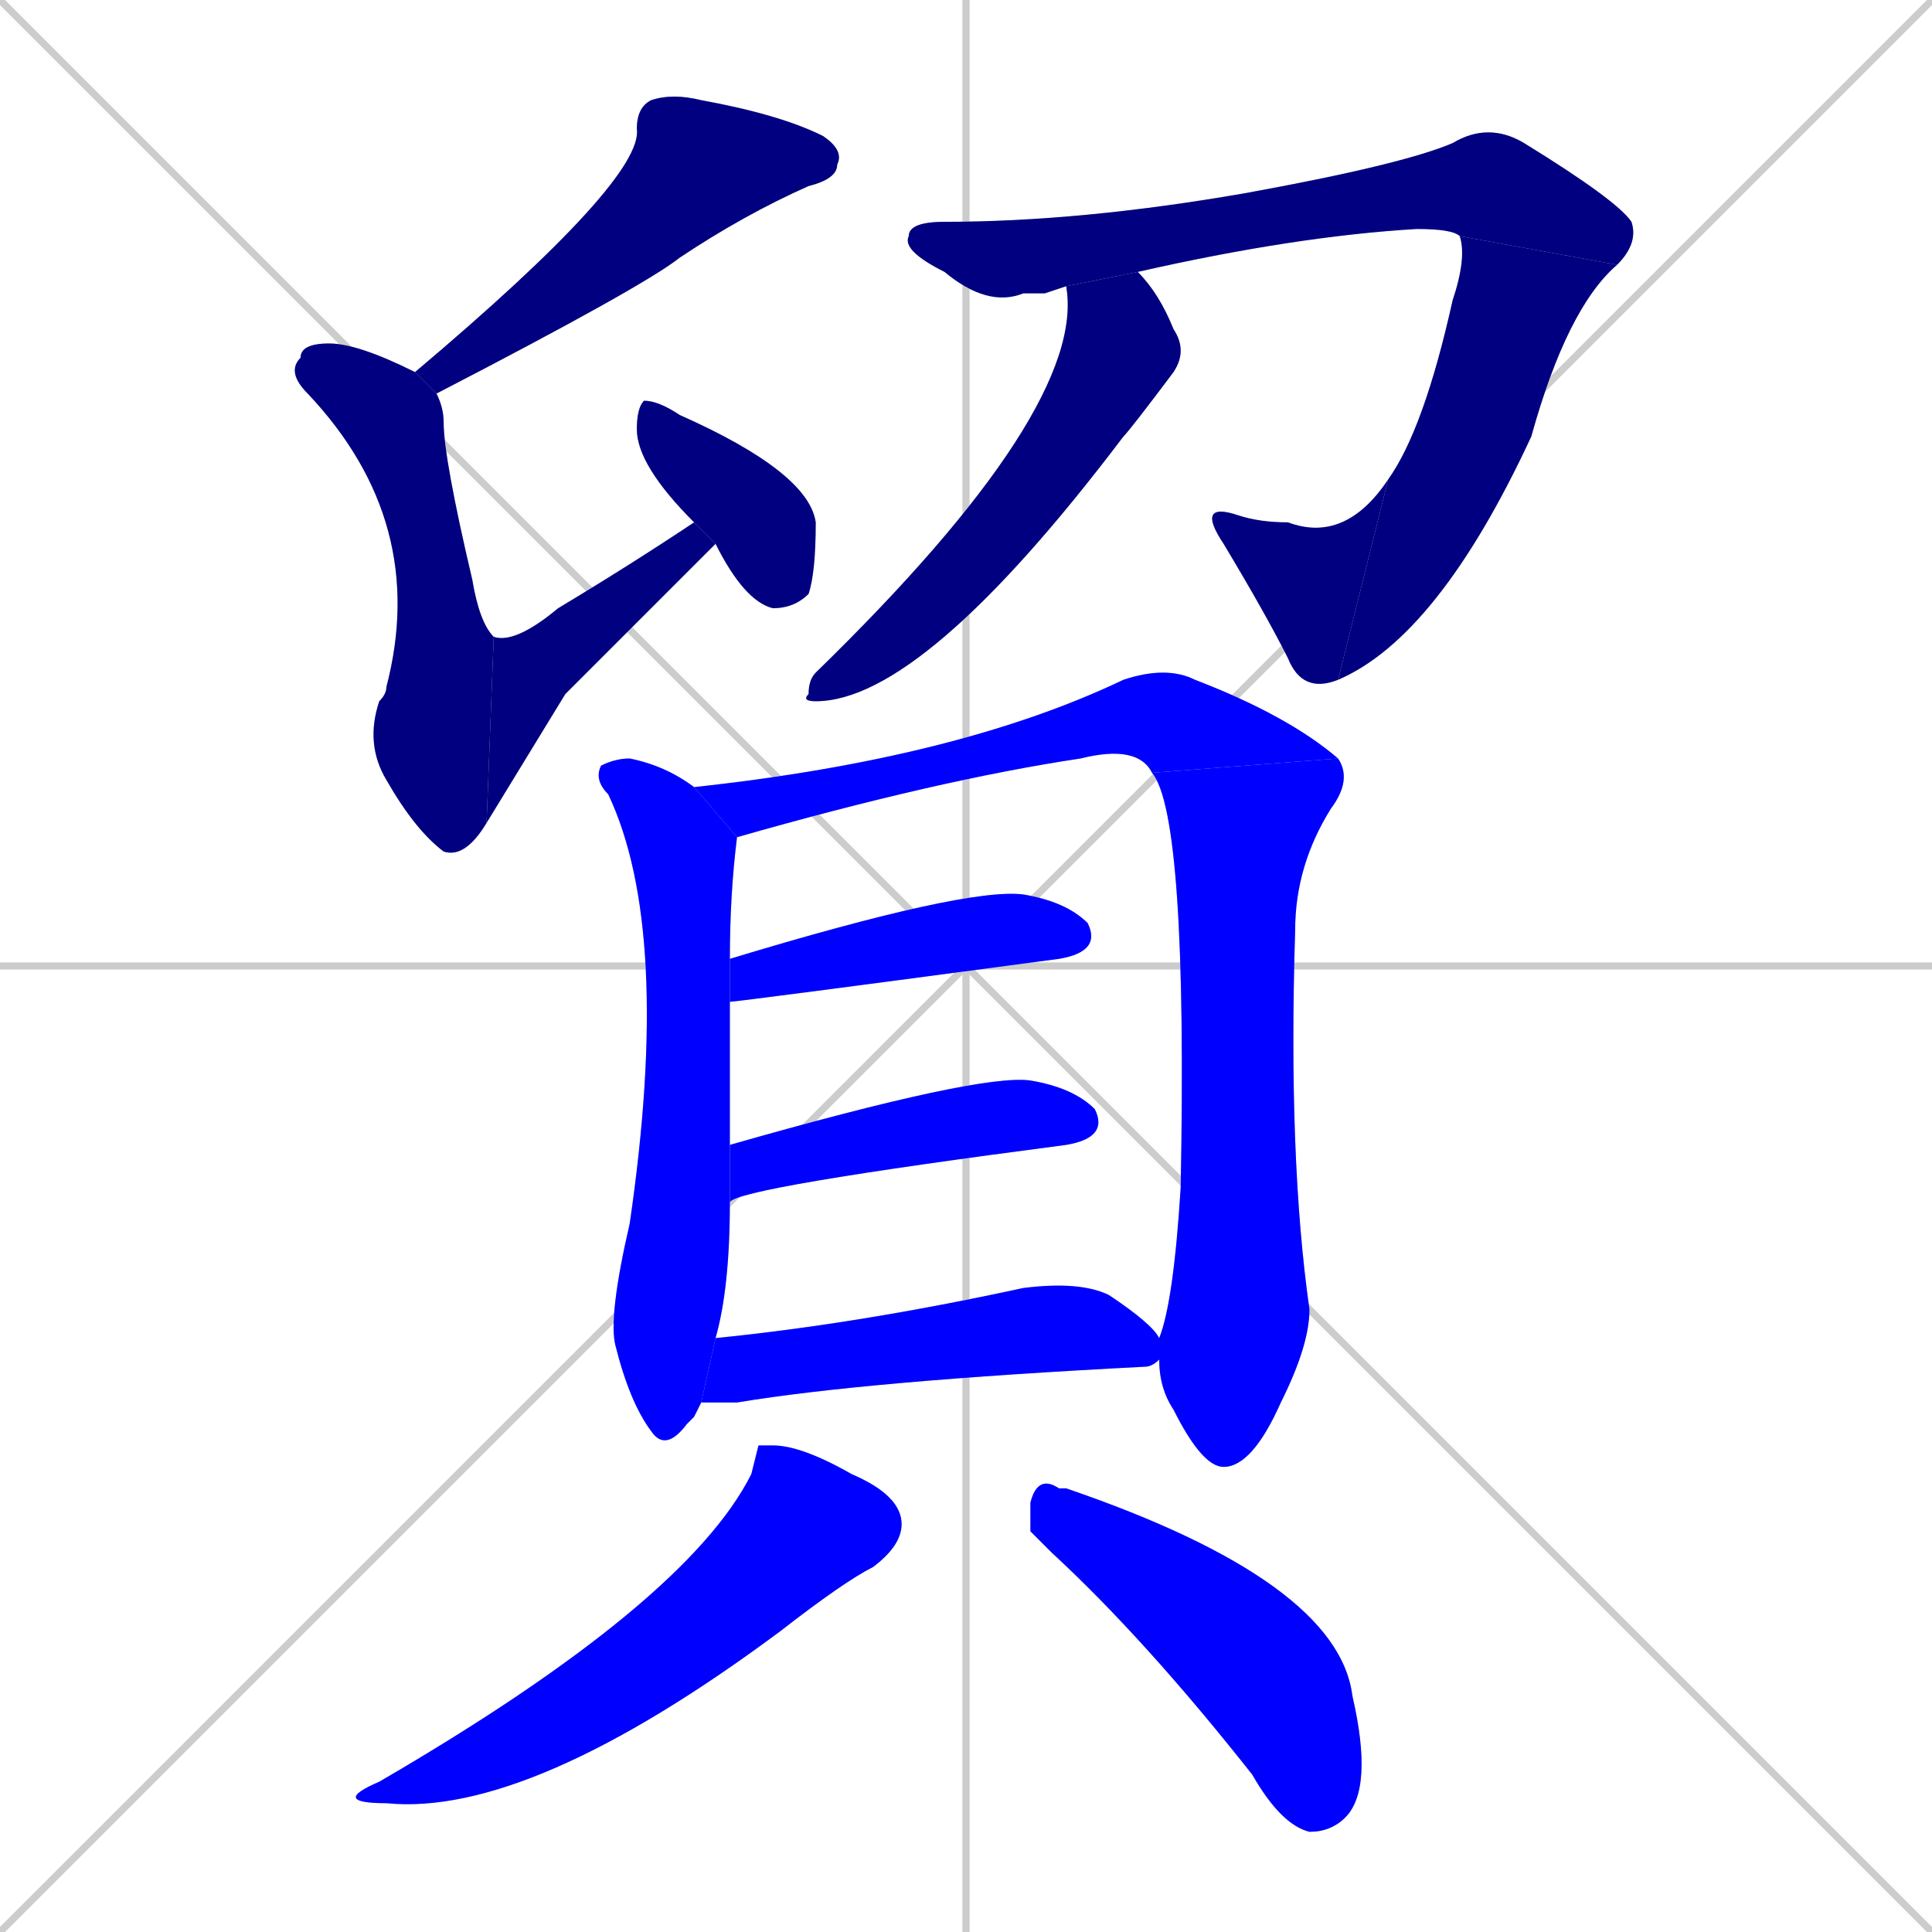 <svg xmlns="http://www.w3.org/2000/svg" xmlns:xlink="http://www.w3.org/1999/xlink" width="270" height="270"><defs><clipPath id="clip-mask-1"><rect x="58" y="13" width="60" height="42"><animate attributeName="y" from="-29" to="13" dur="0.156" begin="0; animate16.end + 1" id="animate1" fill="freeze"/></rect></clipPath><clipPath id="clip-mask-2"><rect x="40" y="48" width="29" height="72"><set attributeName="y" to="-24" begin="0; animate16.end + 1" /><animate attributeName="y" from="-24" to="48" dur="0.267" begin="animate1.end + 0.5" id="animate2" fill="freeze"/></rect></clipPath><clipPath id="clip-mask-3"><rect x="68" y="73" width="32" height="42"><set attributeName="x" to="36" begin="0; animate16.end + 1" /><animate attributeName="x" from="36" to="68" dur="0.119" begin="animate2.end" id="animate3" fill="freeze"/></rect></clipPath><clipPath id="clip-mask-4"><rect x="89" y="56" width="25" height="29"><set attributeName="y" to="27" begin="0; animate16.end + 1" /><animate attributeName="y" from="27" to="56" dur="0.107" begin="animate3.end + 0.5" id="animate4" fill="freeze"/></rect></clipPath><clipPath id="clip-mask-5"><rect x="126" y="17" width="103" height="26"><set attributeName="x" to="23" begin="0; animate16.end + 1" /><animate attributeName="x" from="23" to="126" dur="0.381" begin="animate4.end + 0.5" id="animate5" fill="freeze"/></rect></clipPath><clipPath id="clip-mask-6"><rect x="187" y="33" width="39" height="62"><set attributeName="y" to="-29" begin="0; animate16.end + 1" /><animate attributeName="y" from="-29" to="33" dur="0.230" begin="animate5.end" id="animate6" fill="freeze"/></rect></clipPath><clipPath id="clip-mask-7"><rect x="167" y="67" width="27" height="30"><set attributeName="x" to="194" begin="0; animate16.end + 1" /><animate attributeName="x" from="194" to="167" dur="0.100" begin="animate6.end" id="animate7" fill="freeze"/></rect></clipPath><clipPath id="clip-mask-8"><rect x="112" y="38" width="54" height="60"><set attributeName="y" to="-22" begin="0; animate16.end + 1" /><animate attributeName="y" from="-22" to="38" dur="0.222" begin="animate7.end + 0.5" id="animate8" fill="freeze"/></rect></clipPath><clipPath id="clip-mask-9"><rect x="83" y="106" width="20" height="97"><set attributeName="y" to="9" begin="0; animate16.end + 1" /><animate attributeName="y" from="9" to="106" dur="0.359" begin="animate8.end + 0.5" id="animate9" fill="freeze"/></rect></clipPath><clipPath id="clip-mask-10"><rect x="97" y="93" width="90" height="24"><set attributeName="x" to="7" begin="0; animate16.end + 1" /><animate attributeName="x" from="7" to="97" dur="0.333" begin="animate9.end + 0.5" id="animate10" fill="freeze"/></rect></clipPath><clipPath id="clip-mask-11"><rect x="161" y="106" width="28" height="99"><set attributeName="y" to="7" begin="0; animate16.end + 1" /><animate attributeName="y" from="7" to="106" dur="0.367" begin="animate10.end" id="animate11" fill="freeze"/></rect></clipPath><clipPath id="clip-mask-12"><rect x="102" y="124" width="52" height="16"><set attributeName="x" to="50" begin="0; animate16.end + 1" /><animate attributeName="x" from="50" to="102" dur="0.193" begin="animate11.end + 0.5" id="animate12" fill="freeze"/></rect></clipPath><clipPath id="clip-mask-13"><rect x="102" y="150" width="53" height="18"><set attributeName="x" to="49" begin="0; animate16.end + 1" /><animate attributeName="x" from="49" to="102" dur="0.196" begin="animate12.end + 0.5" id="animate13" fill="freeze"/></rect></clipPath><clipPath id="clip-mask-14"><rect x="98" y="179" width="64" height="17"><set attributeName="x" to="34" begin="0; animate16.end + 1" /><animate attributeName="x" from="34" to="98" dur="0.237" begin="animate13.end + 0.5" id="animate14" fill="freeze"/></rect></clipPath><clipPath id="clip-mask-15"><rect x="46" y="202" width="80" height="52"><set attributeName="y" to="150" begin="0; animate16.end + 1" /><animate attributeName="y" from="150" to="202" dur="0.193" begin="animate14.end + 0.5" id="animate15" fill="freeze"/></rect></clipPath><clipPath id="clip-mask-16"><rect x="144" y="206" width="48" height="50"><set attributeName="x" to="96" begin="0; animate16.end + 1" /><animate attributeName="x" from="96" to="144" dur="0.178" begin="animate15.end + 0.5" id="animate16" fill="freeze"/></rect></clipPath></defs><path d="M 0 0 L 270 270 M 270 0 L 0 270 M 135 0 L 135 270 M 0 135 L 270 135" stroke="#CCCCCC" /><path d="M 58 52 Q 90 25 89 18 Q 89 15 91 14 Q 94 13 98 14 Q 109 16 115 19 Q 118 21 117 23 Q 117 25 113 26 Q 104 30 95 36 Q 90 40 61 55" fill="#CCCCCC"/><path d="M 68 115 Q 65 120 62 119 Q 58 116 54 109 Q 51 104 53 98 Q 54 97 54 96 Q 60 73 43 55 Q 40 52 42 50 Q 42 48 46 48 Q 50 48 58 52 L 61 55 Q 62 57 62 59 Q 62 64 66 81 Q 67 87 69 89" fill="#CCCCCC"/><path d="M 79 97 L 68 115 L 69 89 Q 72 90 78 85 Q 88 79 97 73 Q 97 73 97 73 L 100 76" fill="#CCCCCC"/><path d="M 97 73 Q 89 65 89 60 Q 89 57 90 56 Q 92 56 95 58 Q 113 66 114 73 Q 114 80 113 83 Q 111 85 108 85 Q 104 84 100 76" fill="#CCCCCC"/><path d="M 146 41 L 143 41 Q 138 43 132 38 Q 126 35 127 33 Q 127 31 132 31 Q 151 31 174 27 Q 196 23 203 20 Q 208 17 213 20 Q 226 28 228 31 Q 229 34 226 37 L 204 33 Q 203 32 198 32 Q 181 33 159 38 L 149 40" fill="#CCCCCC"/><path d="M 226 37 Q 219 43 214 61 Q 201 89 187 95 L 194 67 Q 199 60 203 42 Q 205 36 204 33" fill="#CCCCCC"/><path d="M 187 95 Q 182 97 180 92 Q 177 86 171 76 Q 167 70 173 72 Q 176 73 180 73 Q 188 76 194 67" fill="#CCCCCC"/><path d="M 159 38 Q 162 41 164 46 Q 166 49 164 52 Q 158 60 157 61 Q 129 98 114 98 Q 112 98 113 97 Q 113 95 114 94 Q 152 57 149 40" fill="#CCCCCC"/><path d="M 97 198 L 96 199 Q 93 203 91 200 Q 88 196 86 188 Q 85 184 88 171 Q 94 130 85 111 Q 83 109 84 107 Q 86 106 88 106 Q 93 107 97 110 L 103 117 Q 102 125 102 134 L 102 140 Q 102 150 102 160 L 102 168 Q 102 180 100 187 L 98 196" fill="#CCCCCC"/><path d="M 97 110 Q 134 106 157 95 Q 163 93 167 95 Q 180 100 187 106 L 161 108 Q 159 104 151 106 Q 131 109 103 117" fill="#CCCCCC"/><path d="M 162 187 Q 164 182 165 166 Q 166 114 161 108 L 187 106 Q 189 109 186 113 Q 181 121 181 130 Q 180 162 183 183 Q 183 188 179 196 Q 175 205 171 205 Q 168 205 164 197 Q 162 194 162 190" fill="#CCCCCC"/><path d="M 102 134 Q 135 124 143 125 Q 149 126 152 129 Q 154 133 148 134 Q 103 140 102 140" fill="#CCCCCC"/><path d="M 102 160 Q 137 150 144 151 Q 150 152 153 155 Q 155 159 149 160 Q 103 166 102 168" fill="#CCCCCC"/><path d="M 100 187 Q 120 185 143 180 Q 151 179 155 181 Q 161 185 162 187 L 162 190 Q 161 191 160 191 Q 121 193 103 196 Q 100 196 98 196" fill="#CCCCCC"/><path d="M 106 202 L 108 202 Q 112 202 119 206 Q 126 209 126 213 Q 126 216 122 219 Q 118 221 109 228 Q 74 254 54 252 Q 46 252 53 249 Q 96 224 105 206" fill="#CCCCCC"/><path d="M 144 214 L 144 210 Q 145 206 148 208 Q 148 208 149 208 Q 187 221 189 237 Q 192 250 188 254 Q 186 256 183 256 Q 179 255 175 248 Q 160 229 147 217" fill="#CCCCCC"/><path d="M 58 52 Q 90 25 89 18 Q 89 15 91 14 Q 94 13 98 14 Q 109 16 115 19 Q 118 21 117 23 Q 117 25 113 26 Q 104 30 95 36 Q 90 40 61 55" fill="#000080" clip-path="url(#clip-mask-1)" /><path d="M 68 115 Q 65 120 62 119 Q 58 116 54 109 Q 51 104 53 98 Q 54 97 54 96 Q 60 73 43 55 Q 40 52 42 50 Q 42 48 46 48 Q 50 48 58 52 L 61 55 Q 62 57 62 59 Q 62 64 66 81 Q 67 87 69 89" fill="#000080" clip-path="url(#clip-mask-2)" /><path d="M 79 97 L 68 115 L 69 89 Q 72 90 78 85 Q 88 79 97 73 Q 97 73 97 73 L 100 76" fill="#000080" clip-path="url(#clip-mask-3)" /><path d="M 97 73 Q 89 65 89 60 Q 89 57 90 56 Q 92 56 95 58 Q 113 66 114 73 Q 114 80 113 83 Q 111 85 108 85 Q 104 84 100 76" fill="#000080" clip-path="url(#clip-mask-4)" /><path d="M 146 41 L 143 41 Q 138 43 132 38 Q 126 35 127 33 Q 127 31 132 31 Q 151 31 174 27 Q 196 23 203 20 Q 208 17 213 20 Q 226 28 228 31 Q 229 34 226 37 L 204 33 Q 203 32 198 32 Q 181 33 159 38 L 149 40" fill="#000080" clip-path="url(#clip-mask-5)" /><path d="M 226 37 Q 219 43 214 61 Q 201 89 187 95 L 194 67 Q 199 60 203 42 Q 205 36 204 33" fill="#000080" clip-path="url(#clip-mask-6)" /><path d="M 187 95 Q 182 97 180 92 Q 177 86 171 76 Q 167 70 173 72 Q 176 73 180 73 Q 188 76 194 67" fill="#000080" clip-path="url(#clip-mask-7)" /><path d="M 159 38 Q 162 41 164 46 Q 166 49 164 52 Q 158 60 157 61 Q 129 98 114 98 Q 112 98 113 97 Q 113 95 114 94 Q 152 57 149 40" fill="#000080" clip-path="url(#clip-mask-8)" /><path d="M 97 198 L 96 199 Q 93 203 91 200 Q 88 196 86 188 Q 85 184 88 171 Q 94 130 85 111 Q 83 109 84 107 Q 86 106 88 106 Q 93 107 97 110 L 103 117 Q 102 125 102 134 L 102 140 Q 102 150 102 160 L 102 168 Q 102 180 100 187 L 98 196" fill="#0000ff" clip-path="url(#clip-mask-9)" /><path d="M 97 110 Q 134 106 157 95 Q 163 93 167 95 Q 180 100 187 106 L 161 108 Q 159 104 151 106 Q 131 109 103 117" fill="#0000ff" clip-path="url(#clip-mask-10)" /><path d="M 162 187 Q 164 182 165 166 Q 166 114 161 108 L 187 106 Q 189 109 186 113 Q 181 121 181 130 Q 180 162 183 183 Q 183 188 179 196 Q 175 205 171 205 Q 168 205 164 197 Q 162 194 162 190" fill="#0000ff" clip-path="url(#clip-mask-11)" /><path d="M 102 134 Q 135 124 143 125 Q 149 126 152 129 Q 154 133 148 134 Q 103 140 102 140" fill="#0000ff" clip-path="url(#clip-mask-12)" /><path d="M 102 160 Q 137 150 144 151 Q 150 152 153 155 Q 155 159 149 160 Q 103 166 102 168" fill="#0000ff" clip-path="url(#clip-mask-13)" /><path d="M 100 187 Q 120 185 143 180 Q 151 179 155 181 Q 161 185 162 187 L 162 190 Q 161 191 160 191 Q 121 193 103 196 Q 100 196 98 196" fill="#0000ff" clip-path="url(#clip-mask-14)" /><path d="M 106 202 L 108 202 Q 112 202 119 206 Q 126 209 126 213 Q 126 216 122 219 Q 118 221 109 228 Q 74 254 54 252 Q 46 252 53 249 Q 96 224 105 206" fill="#0000ff" clip-path="url(#clip-mask-15)" /><path d="M 144 214 L 144 210 Q 145 206 148 208 Q 148 208 149 208 Q 187 221 189 237 Q 192 250 188 254 Q 186 256 183 256 Q 179 255 175 248 Q 160 229 147 217" fill="#0000ff" clip-path="url(#clip-mask-16)" /></svg>